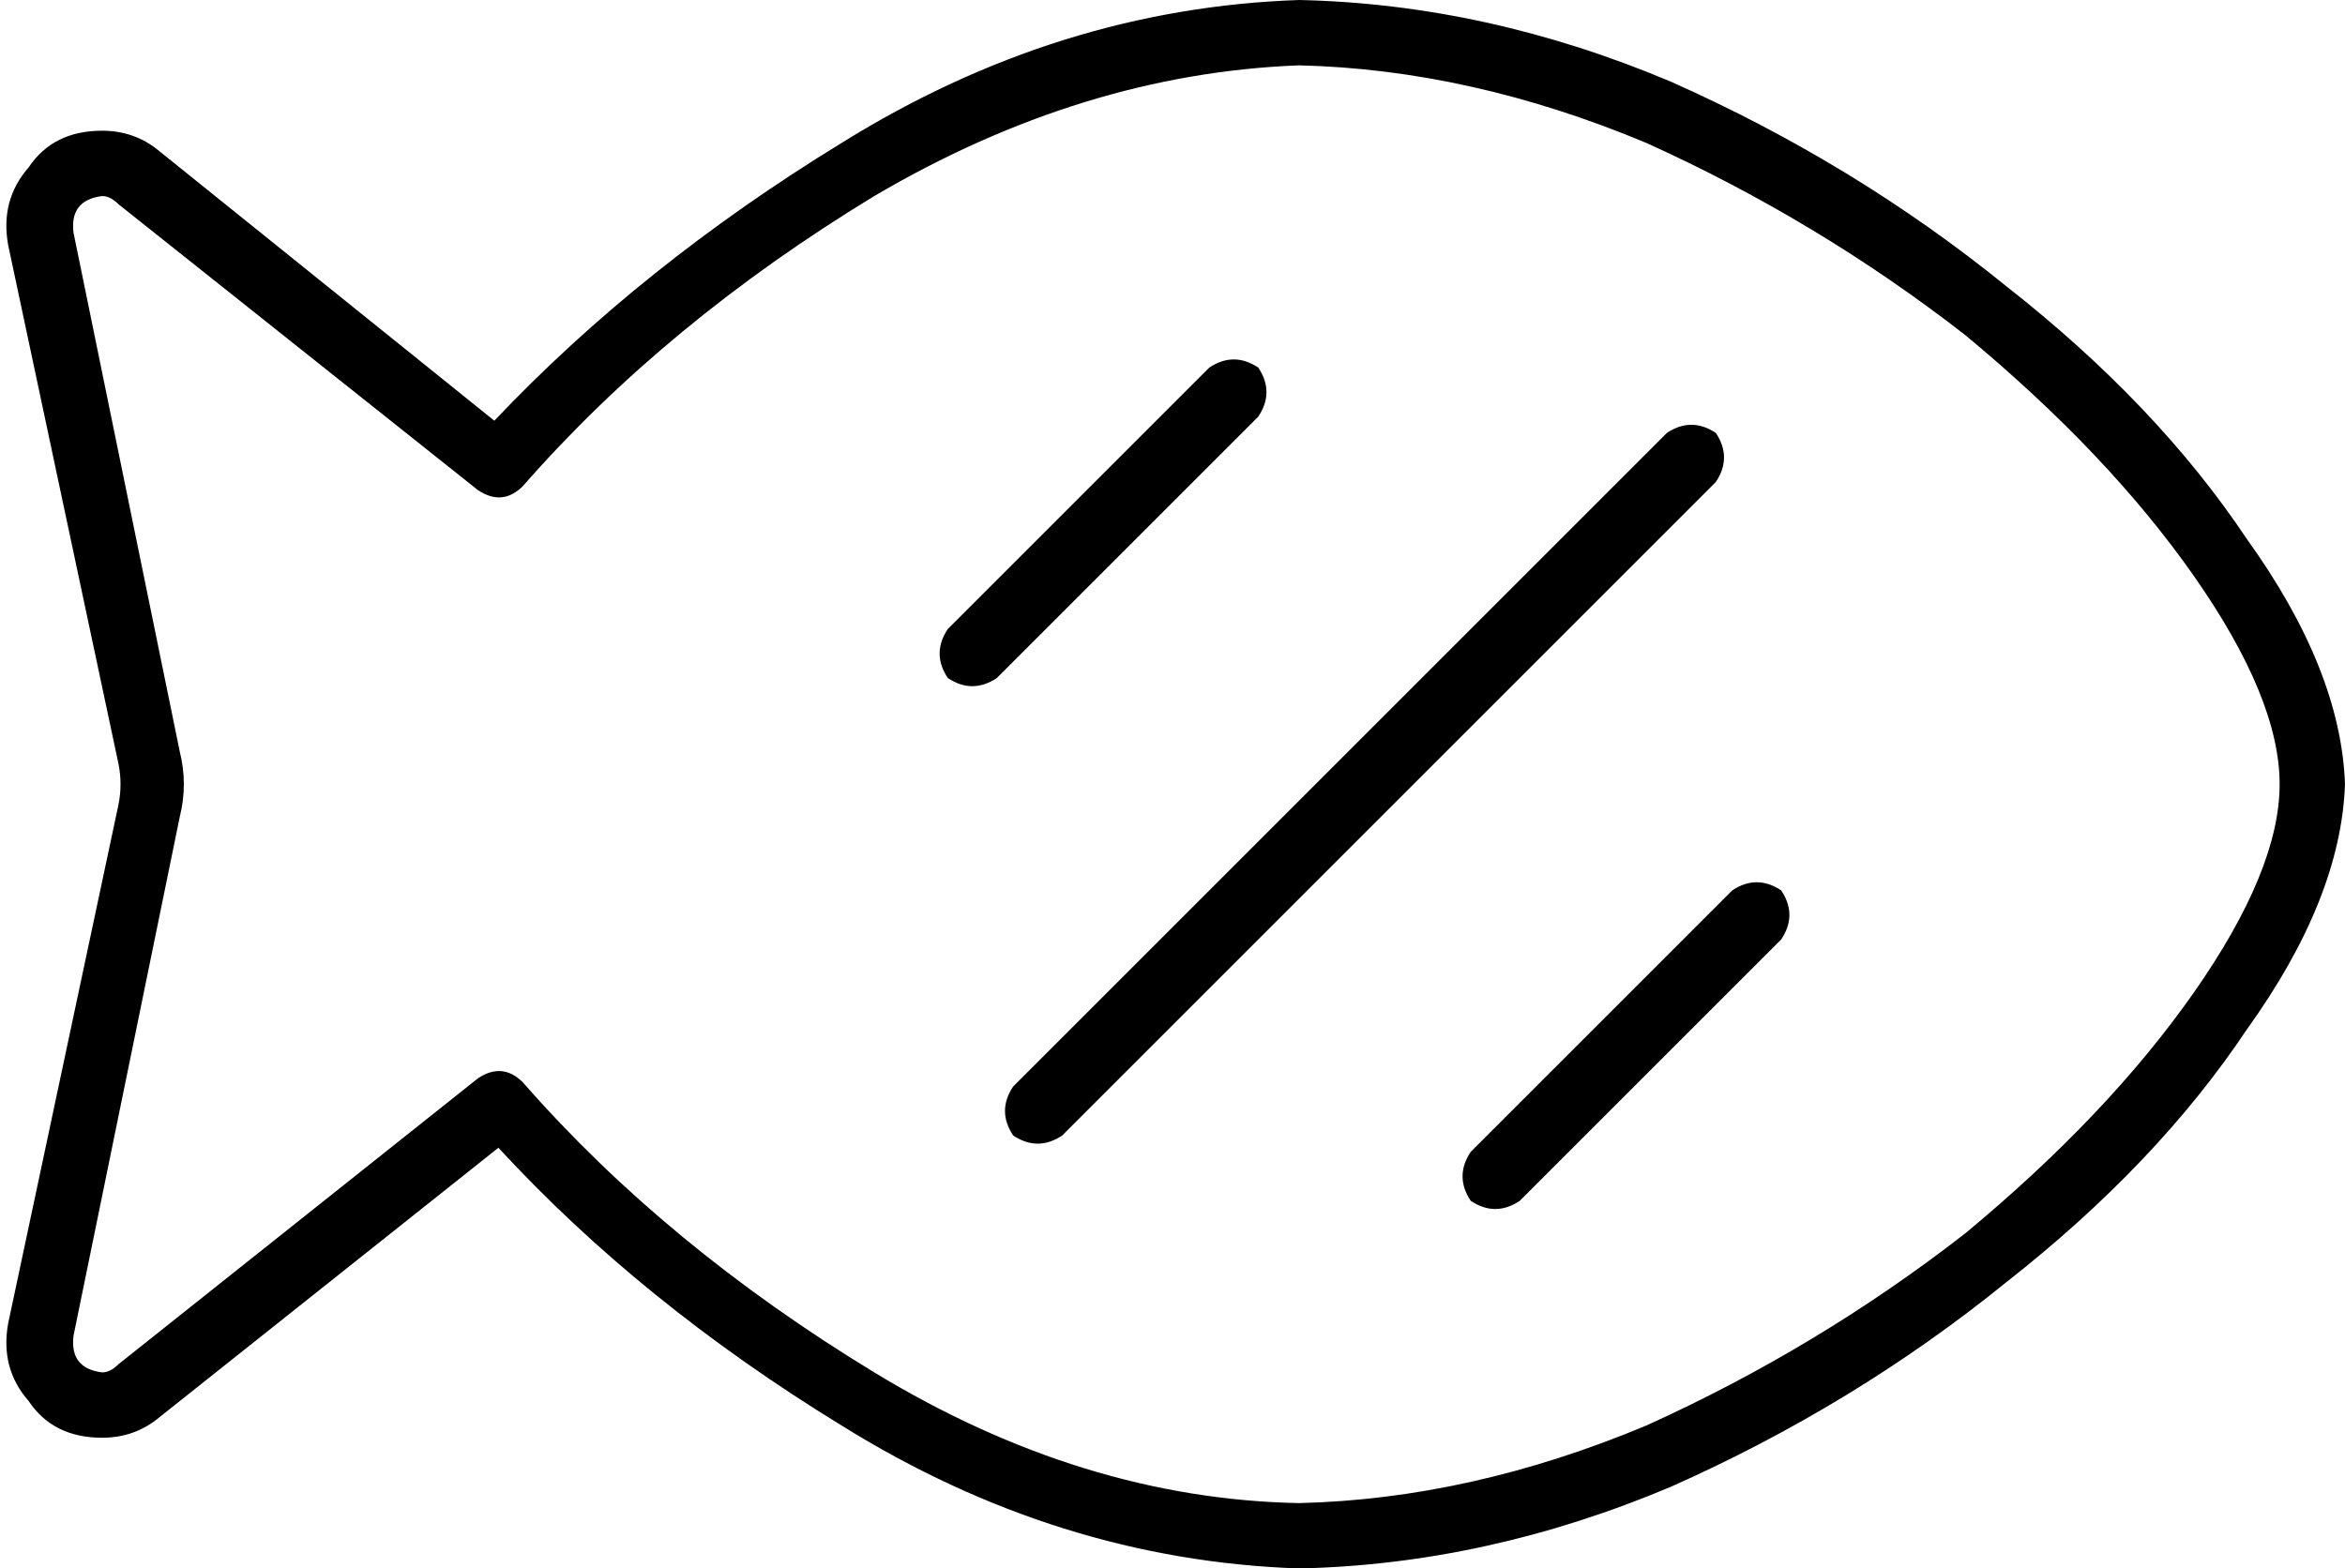 <svg viewBox="0 0 574 384">
  <path
    d="M 128 119 Q 163 79 214 48 Q 265 18 318 16 Q 360 17 403 35 Q 445 54 481 82 Q 516 111 537 141 Q 558 171 558 192 Q 558 213 537 243 Q 516 273 481 302 Q 445 330 403 349 Q 360 367 318 368 Q 265 367 214 336 Q 163 305 128 265 Q 123 260 117 264 L 29 334 Q 27 336 25 336 Q 17 335 18 327 L 44 200 Q 46 192 44 184 L 18 57 Q 17 49 25 48 Q 27 48 29 50 L 117 120 Q 123 124 128 119 L 128 119 Z M 318 0 Q 259 2 206 35 Q 157 65 121 103 L 39 37 Q 33 32 25 32 Q 13 32 7 41 Q 0 49 2 60 L 29 187 Q 30 192 29 197 L 2 324 Q 0 335 7 343 Q 13 352 25 352 Q 33 352 39 347 L 122 281 Q 157 319 206 349 Q 259 382 318 384 Q 364 383 409 364 Q 454 344 491 314 Q 528 285 550 252 Q 573 220 574 192 Q 573 164 550 132 Q 528 99 491 70 Q 454 40 409 20 Q 364 1 318 0 L 318 0 Z M 308 102 Q 312 96 308 90 Q 302 86 296 90 L 232 154 Q 228 160 232 166 Q 238 170 244 166 L 308 102 L 308 102 Z M 420 118 Q 424 112 420 106 Q 414 102 408 106 L 248 266 Q 244 272 248 278 Q 254 282 260 278 L 420 118 L 420 118 Z M 436 230 Q 440 224 436 218 Q 430 214 424 218 L 360 282 Q 356 288 360 294 Q 366 298 372 294 L 436 230 L 436 230 Z"
  />
</svg>